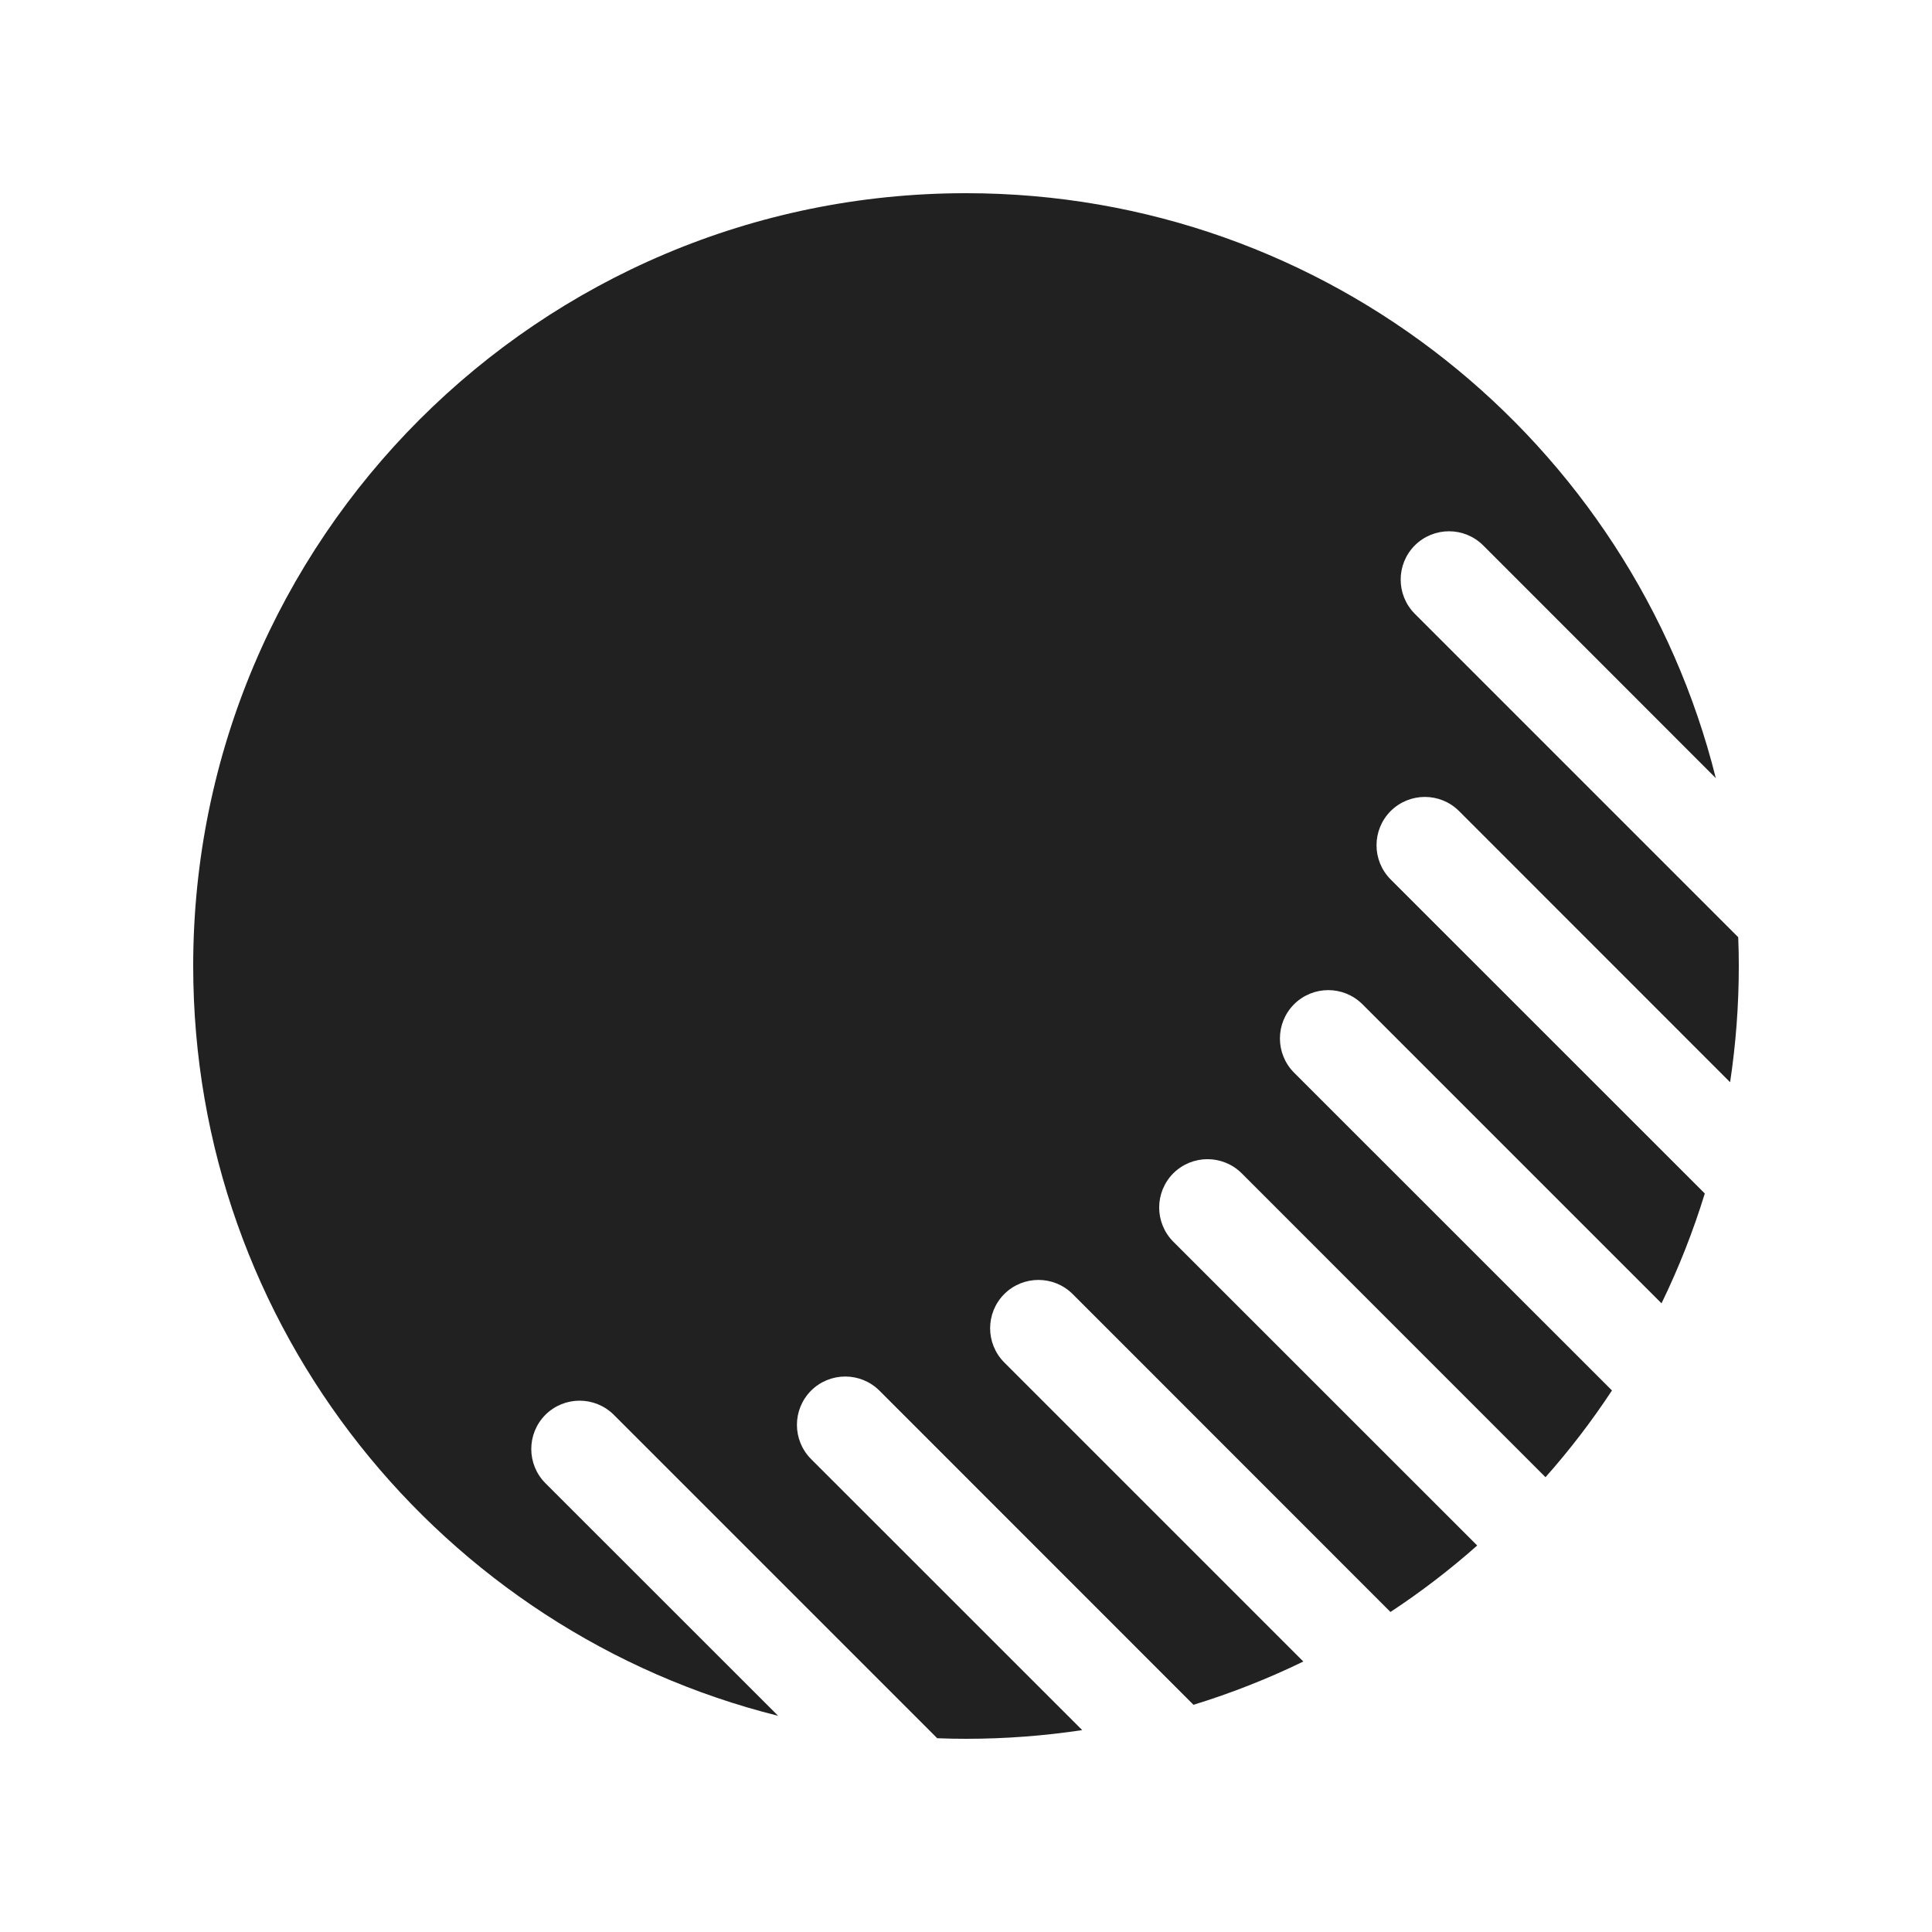 <svg width="20" height="20" viewBox="0 0 20 20" fill="none" xmlns="http://www.w3.org/2000/svg">
<path d="M15.999 15.292C16.249 15.01 16.479 14.71 16.687 14.394L13.396 11.104C13.201 10.908 13.201 10.592 13.396 10.396C13.592 10.201 13.908 10.201 14.104 10.396L17.2 13.492C17.377 13.128 17.527 12.748 17.648 12.355L14.396 9.104C14.201 8.908 14.201 8.592 14.396 8.396C14.592 8.201 14.908 8.201 15.104 8.396L17.91 11.203C17.969 10.811 18 10.409 18 10C18 9.9 17.998 9.801 17.994 9.702L14.646 6.354C14.451 6.158 14.451 5.842 14.646 5.646C14.842 5.451 15.158 5.451 15.354 5.646L17.762 8.055C16.893 4.577 13.747 2 10 2C5.582 2 2 5.582 2 10C2 13.747 4.577 16.893 8.055 17.762L5.646 15.354C5.451 15.158 5.451 14.842 5.646 14.646C5.842 14.451 6.158 14.451 6.354 14.646L9.702 17.994C9.801 17.998 9.9 18 10 18C10.409 18 10.811 17.969 11.203 17.91L8.396 15.104C8.201 14.908 8.201 14.592 8.396 14.396C8.592 14.201 8.908 14.201 9.104 14.396L12.355 17.648C12.748 17.527 13.128 17.377 13.492 17.2L10.396 14.104C10.201 13.908 10.201 13.592 10.396 13.396C10.592 13.201 10.908 13.201 11.104 13.396L14.394 16.687C14.71 16.479 15.01 16.249 15.292 15.999L12.146 12.854C11.951 12.658 11.951 12.342 12.146 12.146C12.342 11.951 12.658 11.951 12.854 12.146L15.999 15.292Z" fill="#212121"/>
</svg>
